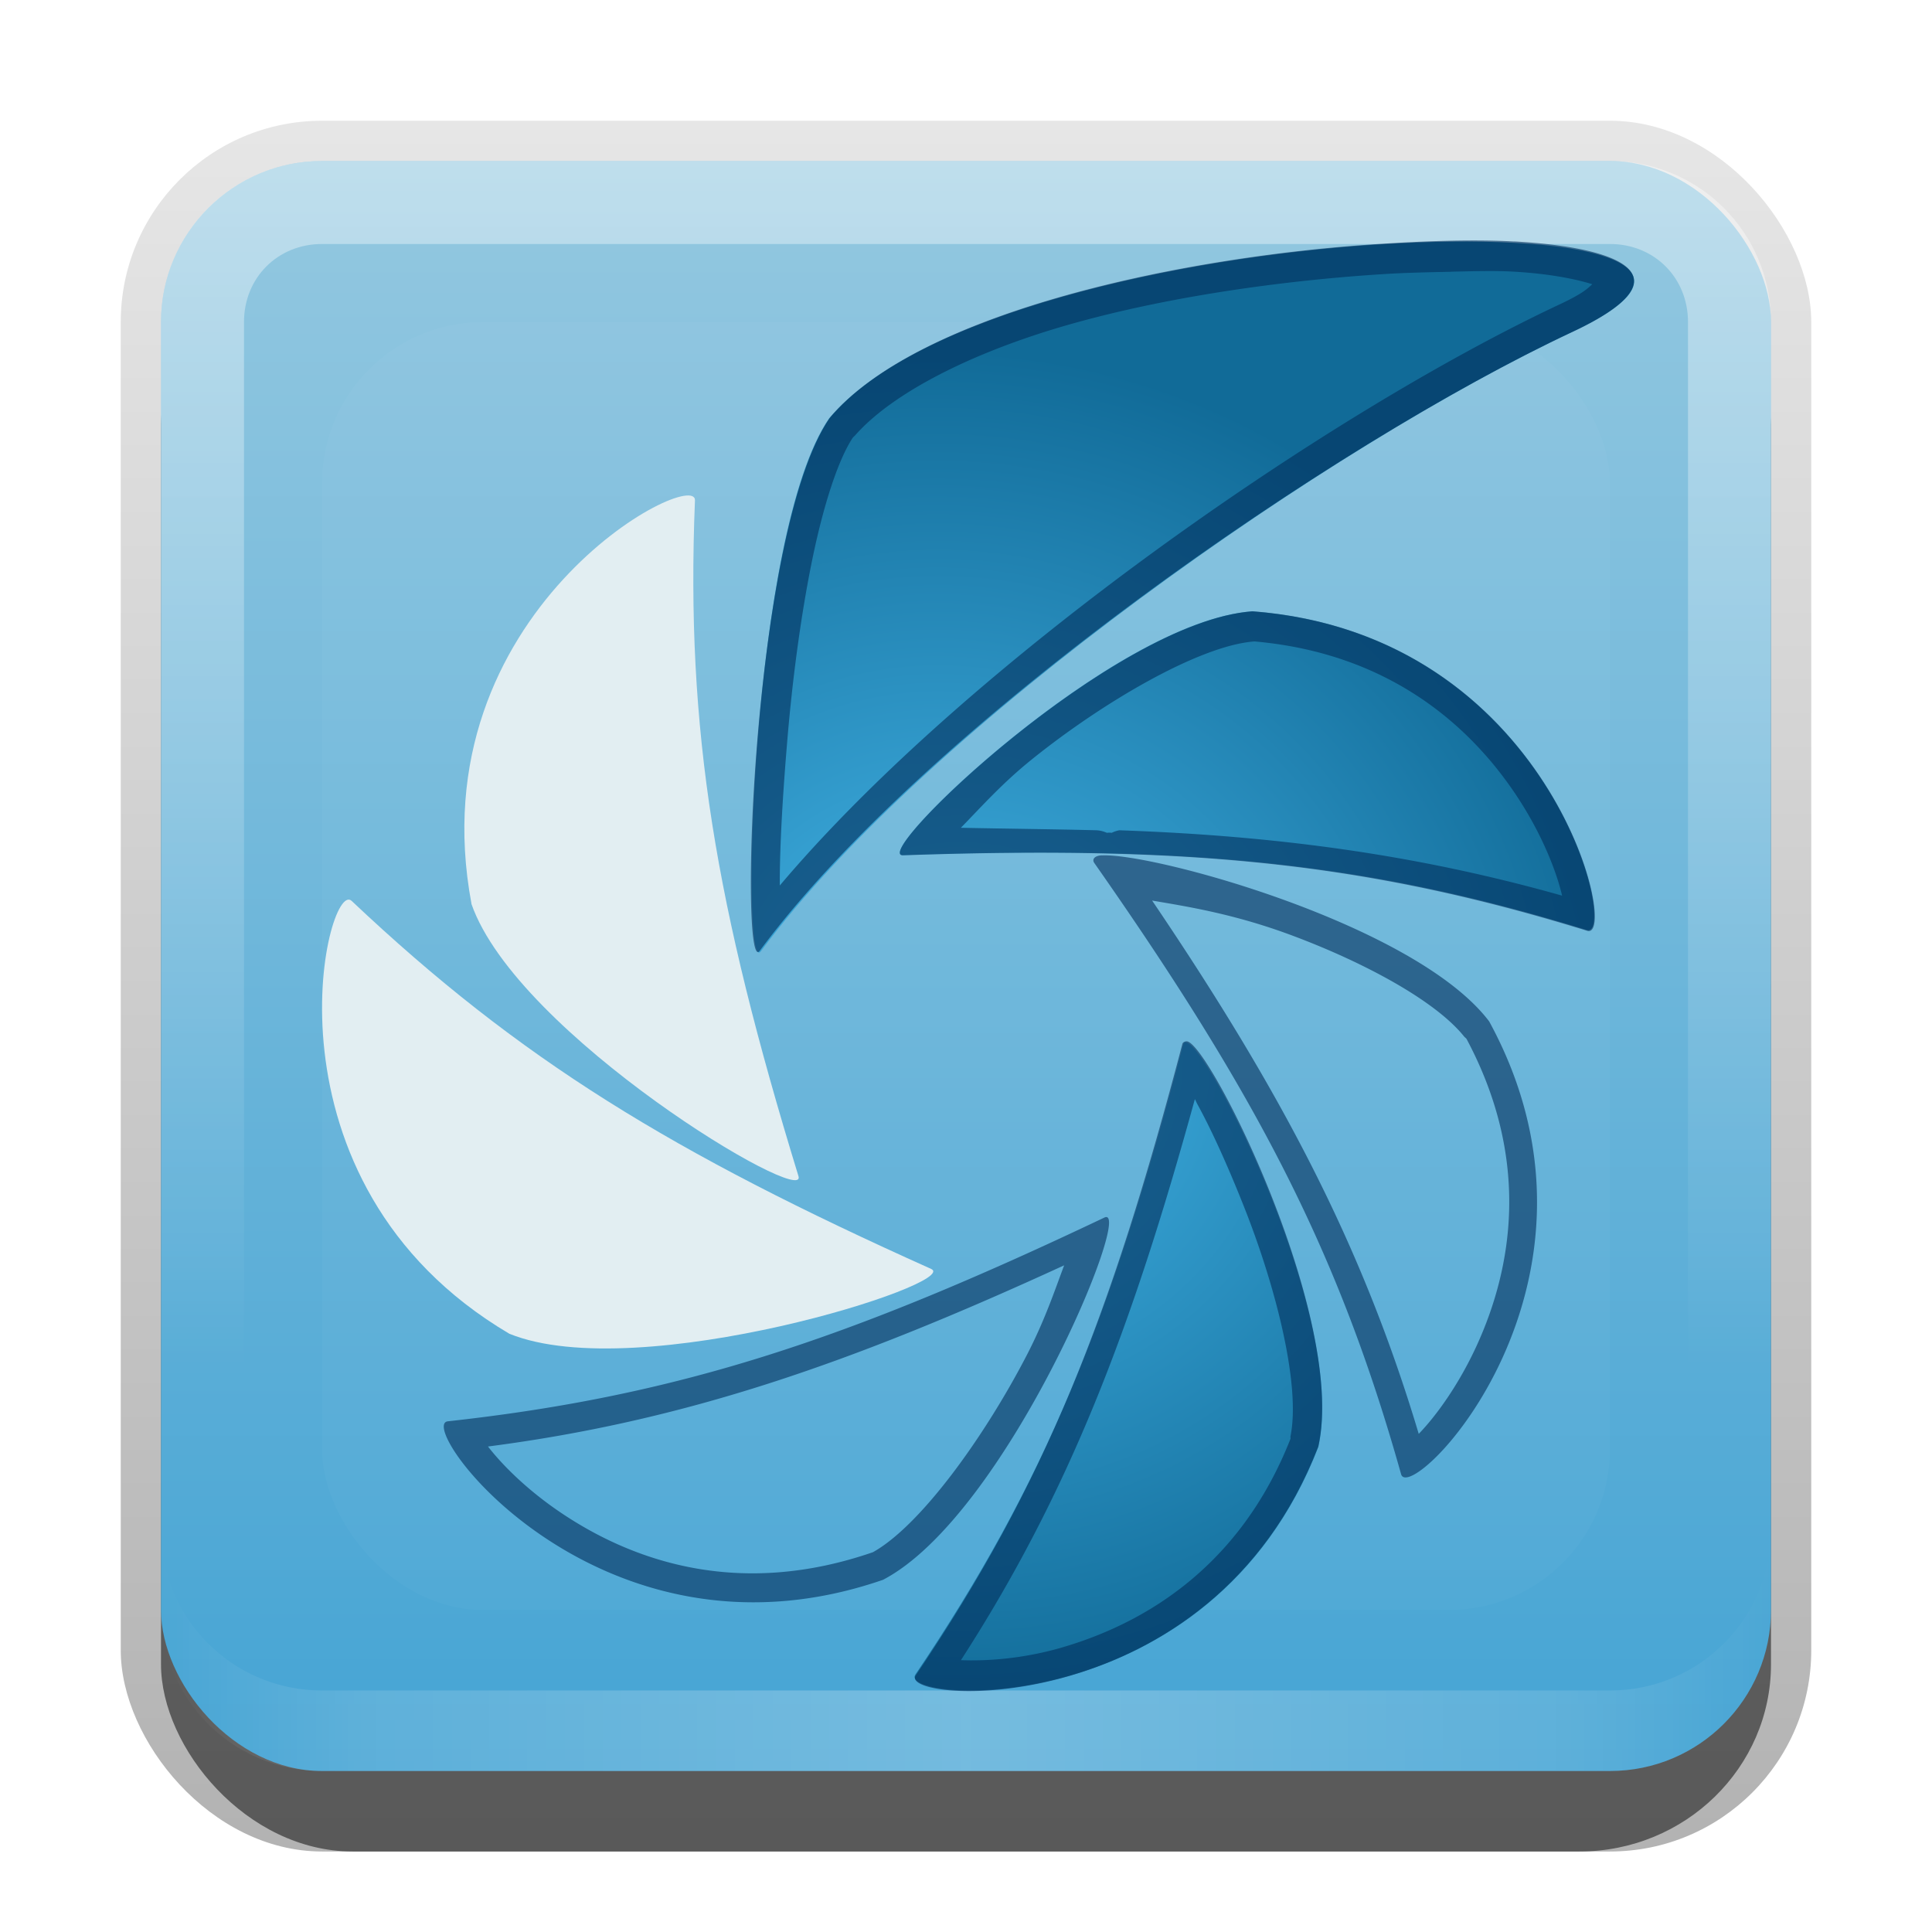 <?xml version="1.0" encoding="UTF-8"?>
<!-- Created with Inkscape (http://www.inkscape.org/) -->
<svg id="svg2" width="24" height="24" version="1.1" xmlns="http://www.w3.org/2000/svg" xmlns:cc="http://creativecommons.org/ns#" xmlns:dc="http://purl.org/dc/elements/1.1/" xmlns:rdf="http://www.w3.org/1999/02/22-rdf-syntax-ns#" xmlns:xlink="http://www.w3.org/1999/xlink">
 <defs id="defs4">
  <linearGradient id="linearGradient3335" x1="11.375" x2="11.375" y1="22" y2="-9.817" gradientUnits="userSpaceOnUse">
   <stop id="stop3330" offset="0"/>
   <stop id="stop3333" stop-opacity="0" offset="1"/>
  </linearGradient>
  <linearGradient id="linearGradient3181" x1="-3.061" x2="-3.061" y1="27.258" y2="7.254" gradientTransform="translate(12.119 -7.258)" gradientUnits="userSpaceOnUse">
   <stop id="stop4070" stop-color="#45a4d4" offset="0"/>
   <stop id="stop4072" stop-color="#94c8e0" offset="1"/>
  </linearGradient>
  <filter id="filter3194" x="-.18" y="-.18" width="1.36" height="1.36" color-interpolation-filters="sRGB">
   <feGaussianBlur id="feGaussianBlur3196" stdDeviation="1.2"/>
  </filter>
  <clipPath id="clipPath2849">
   <rect id="rect2851" x="1" y="1" width="20" height="20" rx="2" ry="2" fill="#fff" fill-rule="evenodd"/>
  </clipPath>
  <radialGradient id="radialGradient4113" cx="353.63" cy="241.05" r="220.12" gradientTransform="matrix(-.038 0 0 .037 25.362 2.239)" gradientUnits="userSpaceOnUse" xlink:href="#linearGradient6793"/>
  <linearGradient id="linearGradient6793">
   <stop id="stop6795" stop-color="#44b5e8" offset="0"/>
   <stop id="stop6797" stop-color="#116b98" offset="1"/>
  </linearGradient>
  <radialGradient id="radialGradient4107" cx="353.63" cy="241.05" r="220.12" gradientTransform="matrix(-.038 -.002 -.002 .037 25.582 2.293)" gradientUnits="userSpaceOnUse" xlink:href="#linearGradient6793"/>
  <filter id="filter3924">
   <feGaussianBlur id="feGaussianBlur3926" stdDeviation="0.343"/>
  </filter>
  <linearGradient id="linearGradient3845" x1="11" x2="21" y1="19.5" y2="19.5" gradientTransform="translate(1,-1)" gradientUnits="userSpaceOnUse" spreadMethod="reflect">
   <stop id="stop3833" stop-color="#fff" offset="0"/>
   <stop id="stop3821" stop-color="#fff" stop-opacity=".498" offset=".75"/>
   <stop id="stop3835" stop-color="#fff" stop-opacity="0" offset="1"/>
  </linearGradient>
  <linearGradient id="linearGradient4007" x1="10" x2="10" y1="1" y2="16" gradientTransform="translate(1,-1)" gradientUnits="userSpaceOnUse">
   <stop id="stop3825-7" stop-color="#fff" offset="0"/>
   <stop id="stop3829" stop-color="#fff" stop-opacity="0" offset="1"/>
  </linearGradient>
 </defs>
 <g id="layer1" transform="translate(0,2)">
  <g id="g3337" transform="translate(1,-1)">
   <rect id="rect3371" x=".5" y=".5" width="21" height="21.5" rx="2.5" ry="2.5" fill="url(#linearGradient3335)" opacity=".3"/>
   <rect id="rect2553" x="1" y="2" width="20" height="20" rx="2.381" ry="2.326" opacity=".5"/>
  </g>
  <rect id="rect3173" x="2" width="20" height="20" rx="2" ry="2" fill="url(#linearGradient3181)" fill-rule="evenodd"/>
  <path id="rect3050" d="m4 0c-1.108 0-2 0.892-2 2v16c0 1.108 0.892 2 2 2h16c1.108 0 2-0.892 2-2v-16c0-1.108-0.892-2-2-2h-16zm0 1.031h16c0.55 0 0.969 0.419 0.969 0.969v16c0 0.55-0.419 0.969-0.969 0.969h-16c-0.55 0-0.969-0.419-0.969-0.969v-16c0-0.55 0.419-0.969 0.969-0.969z" fill="url(#linearGradient4007)" fill-rule="evenodd" opacity=".4"/>
  <path id="path3235" d="m4 20c-1.108 0-2-0.892-2-2v-1c0 1.108 0.892 2 2 2h16c1.108 0 2-0.892 2-2v1c0 1.108-0.892 2-2 2h-16z" fill="url(#linearGradient3845)" fill-rule="evenodd" opacity=".25"/>
 </g>
 <g id="layer2" transform="translate(0,2)">
  <rect id="rect2410" transform="translate(1,-1)" x="3" y="3" width="16" height="16" rx="2" ry="2" clip-path="url(#clipPath2849)" fill="#fff" filter="url(#filter3194)" opacity=".15"/>
 </g>
 <g id="layer3" transform="translate(0,2)">
  <path id="path3905" d="m47.125 1.524c-2.496 0.16-5.72 0.86-6.812 2.156-0.982 1.418-1.129 6.967-0.875 6.625 2.089-2.817 7.107-6.287 10.094-7.688 1.846-0.866 0.09-1.254-2.406-1.094zm-8.625 3.125c-0.644 0.109-3.252 1.876-2.656 5.062 0.566 1.627 4.187 3.812 4.062 3.406-1.03-3.36-1.397-5.541-1.281-8.406 0.002-0.053-0.033-0.078-0.125-0.062zm7.062 1.438c-1.727 0.124-4.771 3.046-4.344 3.031 3.531-0.122 5.745 0.087 8.5 0.938 0.408 0.126-0.441-3.684-4.156-3.969zm-1.875 3.031c-0.091 0.005-0.124 0.05-0.094 0.094 2.019 2.882 3.036 4.832 3.812 7.594 0.115 0.409 2.869-2.368 1.094-5.625-0.912-1.203-4.174-2.095-4.812-2.062zm-9.375 0.562c-0.346 0.181-0.973 3.602 2.031 5.375 1.604 0.649 5.608-0.638 5.219-0.812-3.22-1.445-5.096-2.587-7.188-4.562-0.019-0.018-0.039-0.012-0.062 0zm10.438 1.75c-0.02-0.005-0.056 0.006-0.062 0.031-0.892 3.398-1.705 5.463-3.312 7.844-0.238 0.353 3.663 0.613 5-2.844 0.351-1.575-1.324-4.954-1.625-5.031zm-1.031 2.188c-3.188 1.515-5.289 2.216-8.156 2.531-0.425 0.047 1.886 3.184 5.406 1.969 1.533-0.8 3.135-4.683 2.75-4.5z" filter="url(#filter3924)" opacity=".6"/>
  <path id="path4091" d="m15.556 5.594c-1.727 0.124-4.763 3.044-4.337 3.029 3.531-0.122 5.737 0.08 8.492 0.93 0.408 0.126-0.44-3.674-4.156-3.959z" fill="url(#radialGradient4113)"/>
  <path id="path4093" d="m10.303 3.193c-0.982 1.418-1.105 6.966-0.852 6.625 2.089-2.817 7.097-6.295 10.083-7.696 3.692-1.732-7.045-1.52-9.231 1.072z" fill="url(#radialGradient4107)" stroke-width="0"/>
  <path id="path4095" d="m5.856 9.228c0.566 1.627 4.187 3.789 4.063 3.383-1.03-3.36-1.402-5.53-1.286-8.395 0.017-0.424-3.458 1.37-2.776 5.012z" fill="#e2eef2"/>
  <path id="path4097" d="m6.329 14.569c1.604 0.649 5.627-0.632 5.238-0.806-3.22-1.445-5.108-2.597-7.199-4.572-0.31-0.292-1.242 3.488 1.962 5.379z" fill="#e2eef2"/>
  <path id="path4099" d="m10.969 17.625c1.533-0.8 3.142-4.683 2.756-4.5-3.188 1.515-5.291 2.207-8.158 2.522-0.425 0.047 1.881 3.192 5.402 1.977z" fill="url(#radialGradient4113)"/>
  <path id="path4101" d="m16.377 15.975c0.375-1.681-1.572-5.407-1.68-4.996-0.892 3.398-1.718 5.441-3.325 7.822-0.238 0.353 3.668 0.631 5.005-2.826z" fill="url(#radialGradient4113)"/>
  <path id="path4103" d="m18.506 10.687c-1.042-1.375-5.157-2.326-4.913-1.977 2.019 2.882 3.046 4.833 3.822 7.595 0.115 0.409 2.866-2.361 1.091-5.618z" fill="url(#radialGradient4113)"/>
  <path id="path3928" transform="translate(0,-2)" d="m18.812 3c-0.487-0.027-1.063-0.009-1.688 0.031-2.496 0.16-5.72 0.86-6.812 2.156-0.982 1.418-1.129 6.967-0.875 6.625 2.089-2.817 7.107-6.287 10.094-7.688 1.384-0.649 0.742-1.043-0.719-1.125zm-0.781 0.375c0.279-0.006 0.547-0.014 0.781 0 0.441 0.026 0.765 0.092 0.969 0.156-0.06 0.049-0.094 0.103-0.406 0.25-2.855 1.339-7.332 4.431-9.688 7.219-0.002-0.473 0.035-1.111 0.094-1.812 0.063-0.75 0.169-1.557 0.312-2.25 0.14-0.676 0.319-1.225 0.5-1.5 0.007-0.009 0.023-0.022 0.031-0.031 0.464-0.527 1.455-1.033 2.656-1.375 1.221-0.348 2.651-0.546 3.875-0.625 0.306-0.02 0.596-0.025 0.875-0.031zm-2.469 4.219c-1.727 0.124-4.771 3.046-4.344 3.031 3.531-0.122 5.745 0.087 8.5 0.938 0.408 0.126-0.441-3.684-4.156-3.969zm0 0.375c0.011 9.124e-4 0.02-9.769e-4 0.031 0 1.696 0.152 2.709 1.08 3.281 1.969 0.29 0.45 0.462 0.892 0.531 1.188-1.826-0.516-3.579-0.745-5.5-0.812a0.365 0.365 0 0 0-0.094 0.031 0.365 0.365 0 0 0-0.062 0 0.365 0.365 0 0 0-0.125-0.031c-0.539-0.014-1.103-0.019-1.688-0.031 0.235-0.239 0.501-0.542 0.875-0.844 0.889-0.717 2.072-1.407 2.75-1.469zm-1.875 2.656c-0.091 0.005-0.124 0.05-0.094 0.094 2.019 2.882 3.036 4.832 3.812 7.594 0.115 0.409 2.869-2.368 1.094-5.625-0.912-1.203-4.174-2.095-4.812-2.062zm0.625 0.562c0.439 0.075 1.026 0.166 1.75 0.438 0.889 0.333 1.769 0.807 2.125 1.25 0.007 0.009 0.025 0.022 0.031 0.031 0.803 1.505 0.567 2.848 0.125 3.812-0.223 0.486-0.506 0.875-0.719 1.094-0.702-2.345-1.706-4.251-3.312-6.625zm0.438 1.75c-0.02-0.005-0.056 0.006-0.062 0.031-0.892 3.398-1.705 5.463-3.312 7.844-0.238 0.353 3.663 0.613 5-2.844 0.351-1.575-1.324-4.954-1.625-5.031zm0.094 0.719c0.013 0.023 0.018 0.038 0.031 0.062 0.184 0.335 0.393 0.801 0.594 1.312 0.396 1.01 0.687 2.192 0.562 2.812-0.002 0.008 0.002 0.024 0 0.031-0.627 1.595-1.818 2.296-2.844 2.594-0.491 0.143-0.945 0.168-1.25 0.156 1.348-2.087 2.126-4.13 2.906-6.969zm-1.125 1.469c-3.188 1.515-5.289 2.216-8.156 2.531-0.425 0.047 1.886 3.184 5.406 1.969 1.533-0.8 3.135-4.683 2.75-4.5zm-0.5 0.594c-0.118 0.315-0.243 0.69-0.469 1.125-0.521 1.003-1.311 2.105-1.906 2.438-1.645 0.568-2.95 0.123-3.844-0.469-0.432-0.286-0.752-0.604-0.938-0.844 2.452-0.318 4.508-1.034 7.156-2.25z" fill="#012d5b" opacity=".6"/>
 </g>
</svg>
